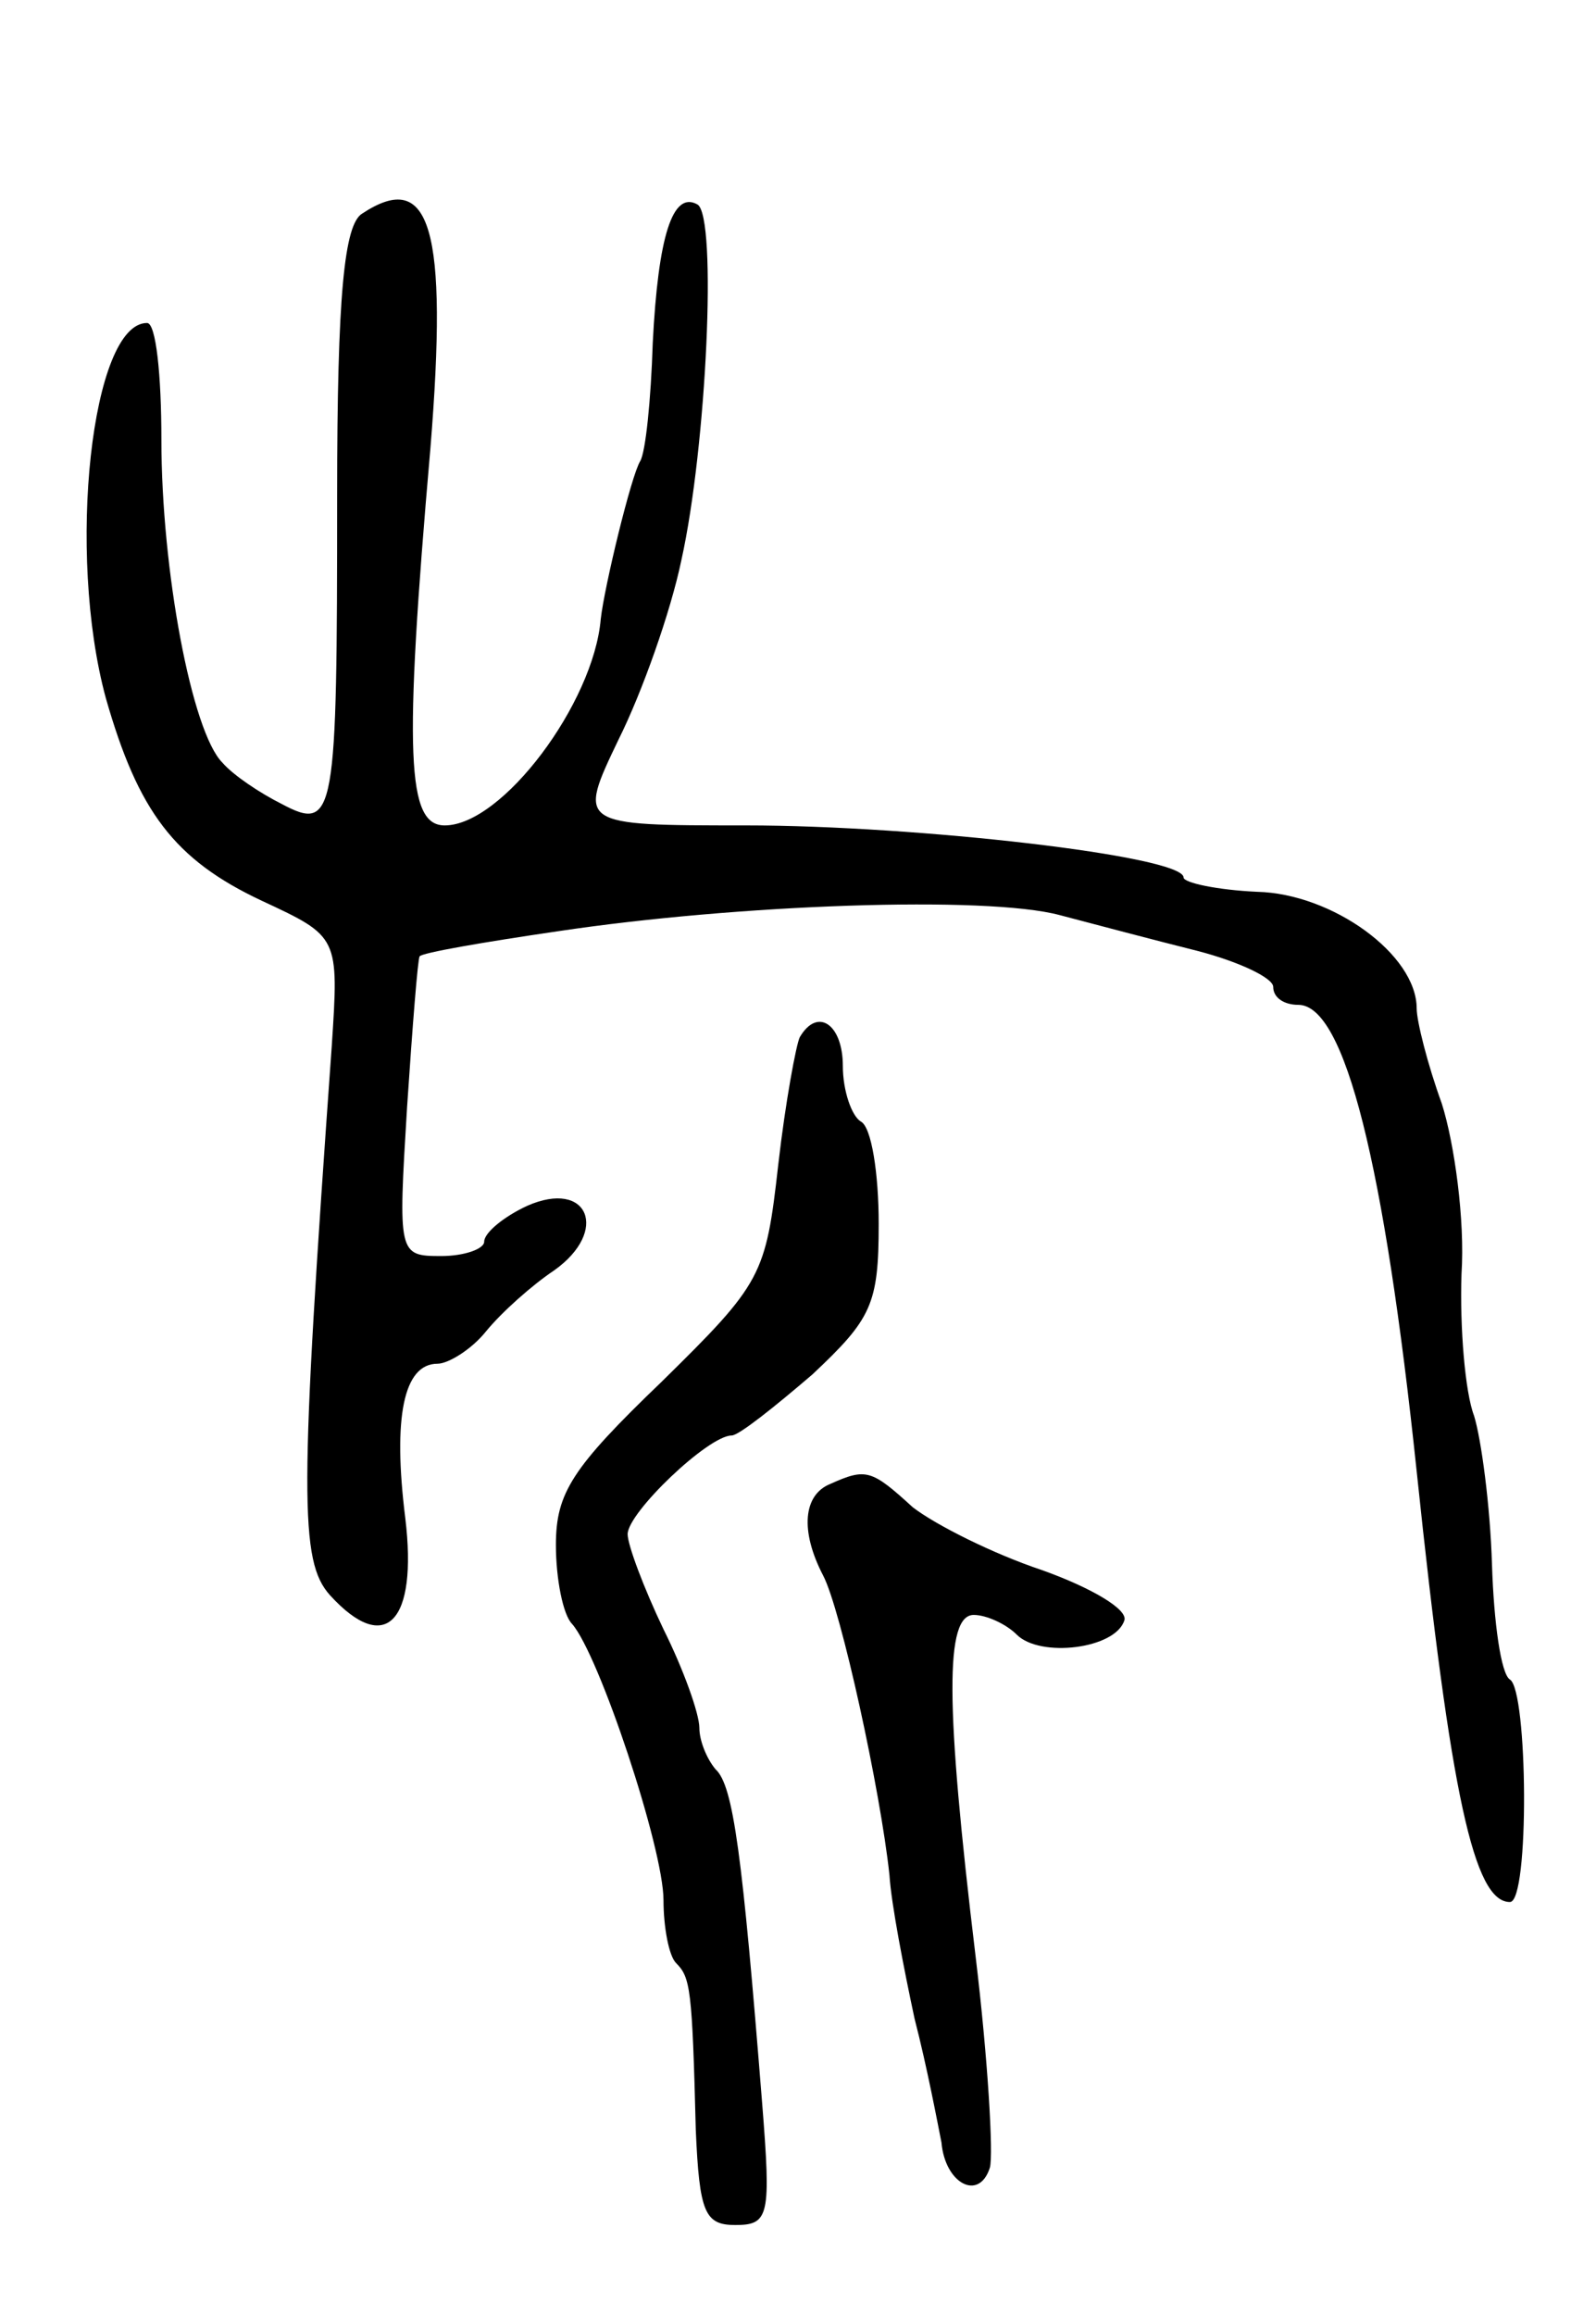<svg version="1.0" xmlns="http://www.w3.org/2000/svg"
 width="89pt" height="129pt" viewBox="0 0 89 129"
 preserveAspectRatio="xMidYMid meet">
<g transform="translate(0,129) scale(0.1,-0.1)"
fill="#000000" stroke="none">
<path d="M202 1171 c-10 -6 -14 -45 -14 -157 0 -179 -1 -188 -31 -172 -12 6
-27 16 -33 23 -17 17 -34 107 -34 180 0 36 -3 65 -8 65 -31 0 -45 -128 -23
-209 18 -63 38 -90 87 -113 43 -20 43 -20 39 -81 -18 -251 -18 -287 -1 -306
31 -34 49 -15 42 43 -7 56 -1 86 18 86 6 0 19 8 27 18 9 11 26 26 38 34 31 22
19 51 -15 36 -13 -6 -24 -15 -24 -20 0 -4 -11 -8 -24 -8 -24 0 -24 1 -19 83 3
45 6 83 7 84 1 2 36 8 77 14 100 15 239 20 280 9 19 -5 53 -14 77 -20 23 -6
42 -15 42 -20 0 -6 6 -10 14 -10 26 0 48 -89 66 -260 19 -181 32 -240 52 -240
11 0 10 118 0 124 -5 3 -9 32 -10 64 -1 33 -6 70 -10 83 -5 13 -8 49 -7 79 2
30 -4 73 -11 95 -8 22 -14 46 -14 53 0 30 -47 64 -89 65 -22 1 -41 5 -41 8 0
12 -149 29 -244 29 -94 0 -94 0 -71 48 13 26 29 71 35 100 14 63 20 191 9 198
-14 8 -22 -18 -25 -77 -1 -32 -4 -61 -7 -66 -5 -8 -20 -70 -22 -88 -4 -47 -55
-115 -87 -115 -21 0 -23 38 -8 210 10 123 0 156 -38 131z"/>
<path d="M446 712 c-2 -4 -8 -36 -12 -71 -7 -62 -9 -66 -65 -121 -50 -48 -59
-62 -59 -91 0 -19 4 -39 9 -44 15 -17 51 -125 51 -154 0 -15 3 -31 7 -35 8 -8
9 -14 11 -93 2 -46 5 -53 22 -53 19 0 20 5 15 68 -11 138 -16 177 -26 186 -5
6 -9 16 -9 23 0 8 -9 33 -20 55 -11 23 -20 47 -20 53 0 12 45 55 58 55 4 0 24
16 45 34 33 31 37 39 37 84 0 28 -4 54 -10 57 -5 3 -10 17 -10 31 0 23 -14 33
-24 16z"/>
<path d="M463 463 c-15 -6 -17 -26 -4 -51 10 -19 32 -120 37 -167 1 -16 8 -52
14 -80 7 -27 13 -59 15 -69 2 -23 21 -33 27 -14 2 7 -1 60 -8 118 -17 141 -17
190 -1 190 7 0 18 -5 24 -11 13 -13 55 -8 60 8 2 6 -18 18 -46 28 -27 9 -59
25 -72 35 -23 21 -26 22 -46 13z"/>
</g>
</svg>
